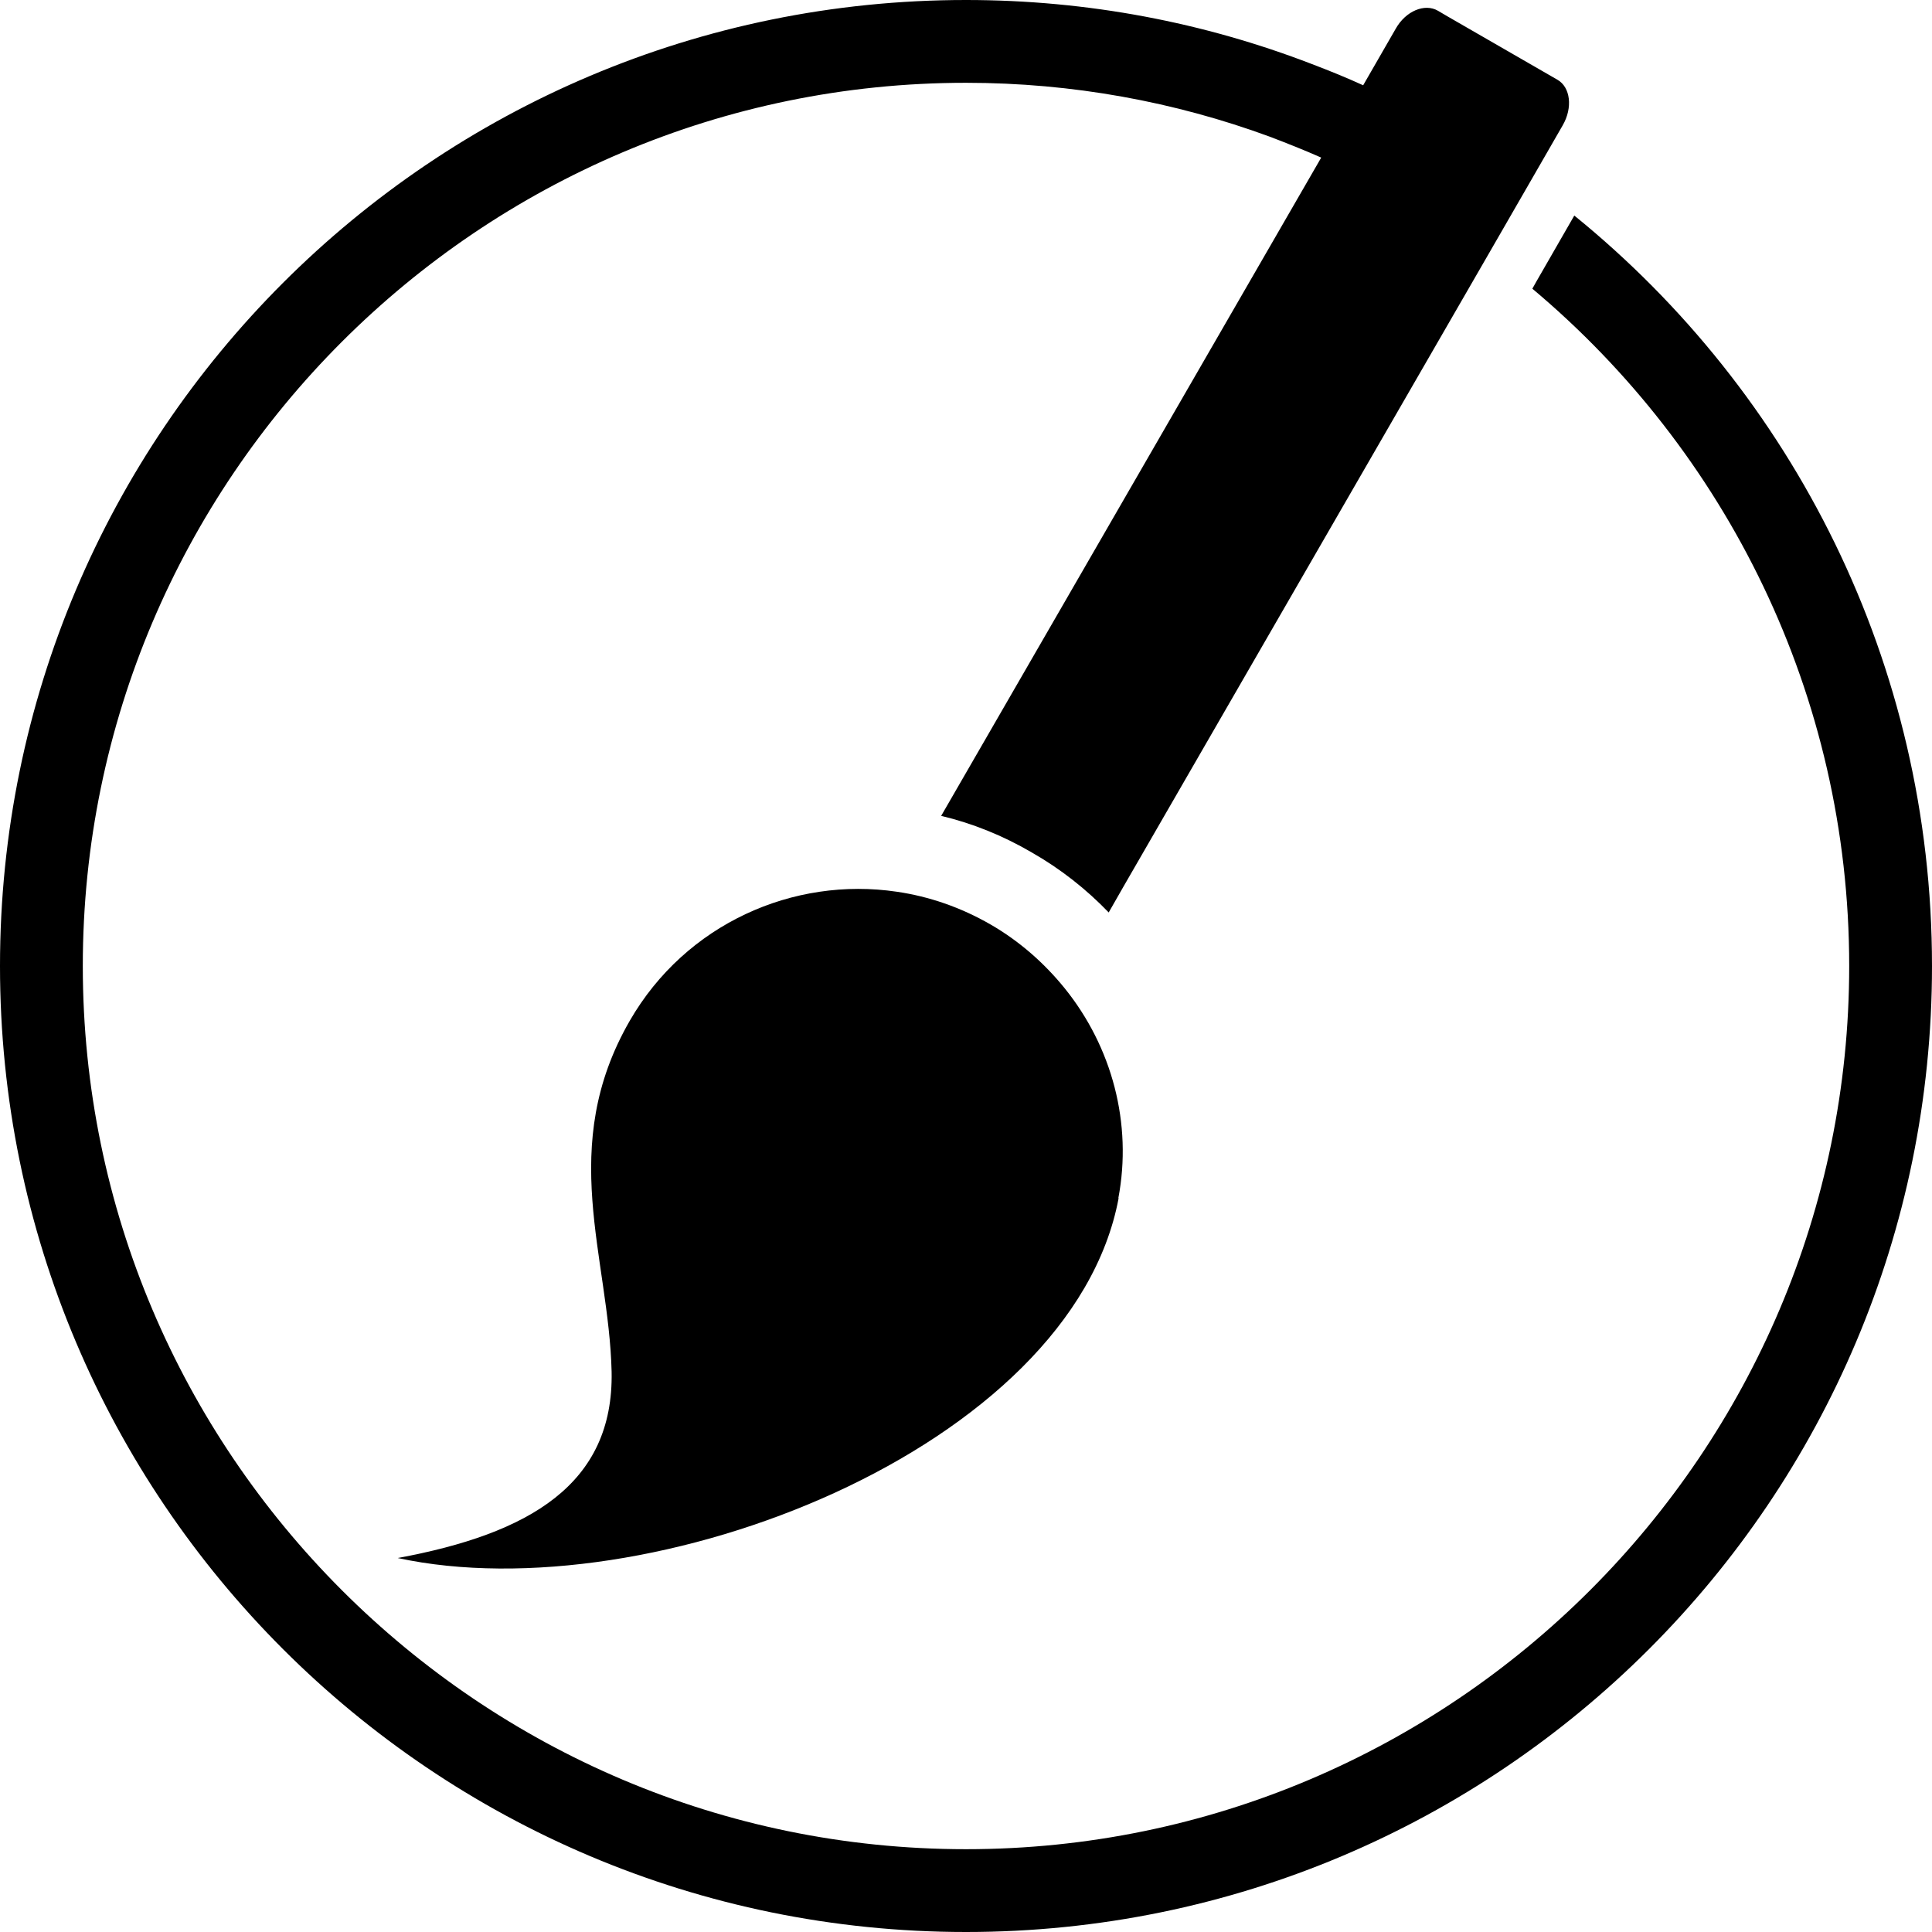<?xml version="1.0" encoding="UTF-8"?>
<svg id="_レイヤー_1" data-name="レイヤー 1" xmlns="http://www.w3.org/2000/svg" viewBox="0 0 70 70">
  <defs>
    <style>
      .cls-1 {
        fill-rule: evenodd;
      }
    </style>
  </defs>
  <path d="m70,35c0,19.33-15.67,35-35,35S0,54.33,0,35,15.67,0,35,0c4.42,0,8.64.82,12.53,2.32.63.24,1.25.49,1.86.77l1.18-2.05c.36-.64,1.05-.93,1.53-.65l.34.2,3.99,2.3c.47.27.56,1.01.19,1.65l-1.18,2.05-1.51,2.62-13.24,22.94-.52.91c-.81-.84-1.73-1.57-2.78-2.17-1.06-.62-2.16-1.06-3.29-1.33l13.77-23.85c-.61-.27-1.24-.52-1.87-.76-3.43-1.26-7.14-1.95-11-1.95C17.36,3,3,17.36,3,35s14.36,32,32,32,32-14.36,32-32c0-9.84-4.47-18.66-11.48-24.54l.14-.25,1.38-2.4c7.91,6.42,12.96,16.21,12.96,27.19Z"/>
  <path class="cls-1" d="m40.53,43.41c-1.7,9.08-16.97,15.02-26.12,13.04,4.77-.88,7.83-2.67,7.75-6.75-.1-4.18-1.98-8.14.66-12.72,2.02-3.5,5.92-5.23,9.68-4.67,1.16.17,2.3.56,3.38,1.18,1.06.61,1.96,1.41,2.69,2.31,1.73,2.14,2.46,4.92,1.95,7.61Z"/>
</svg>